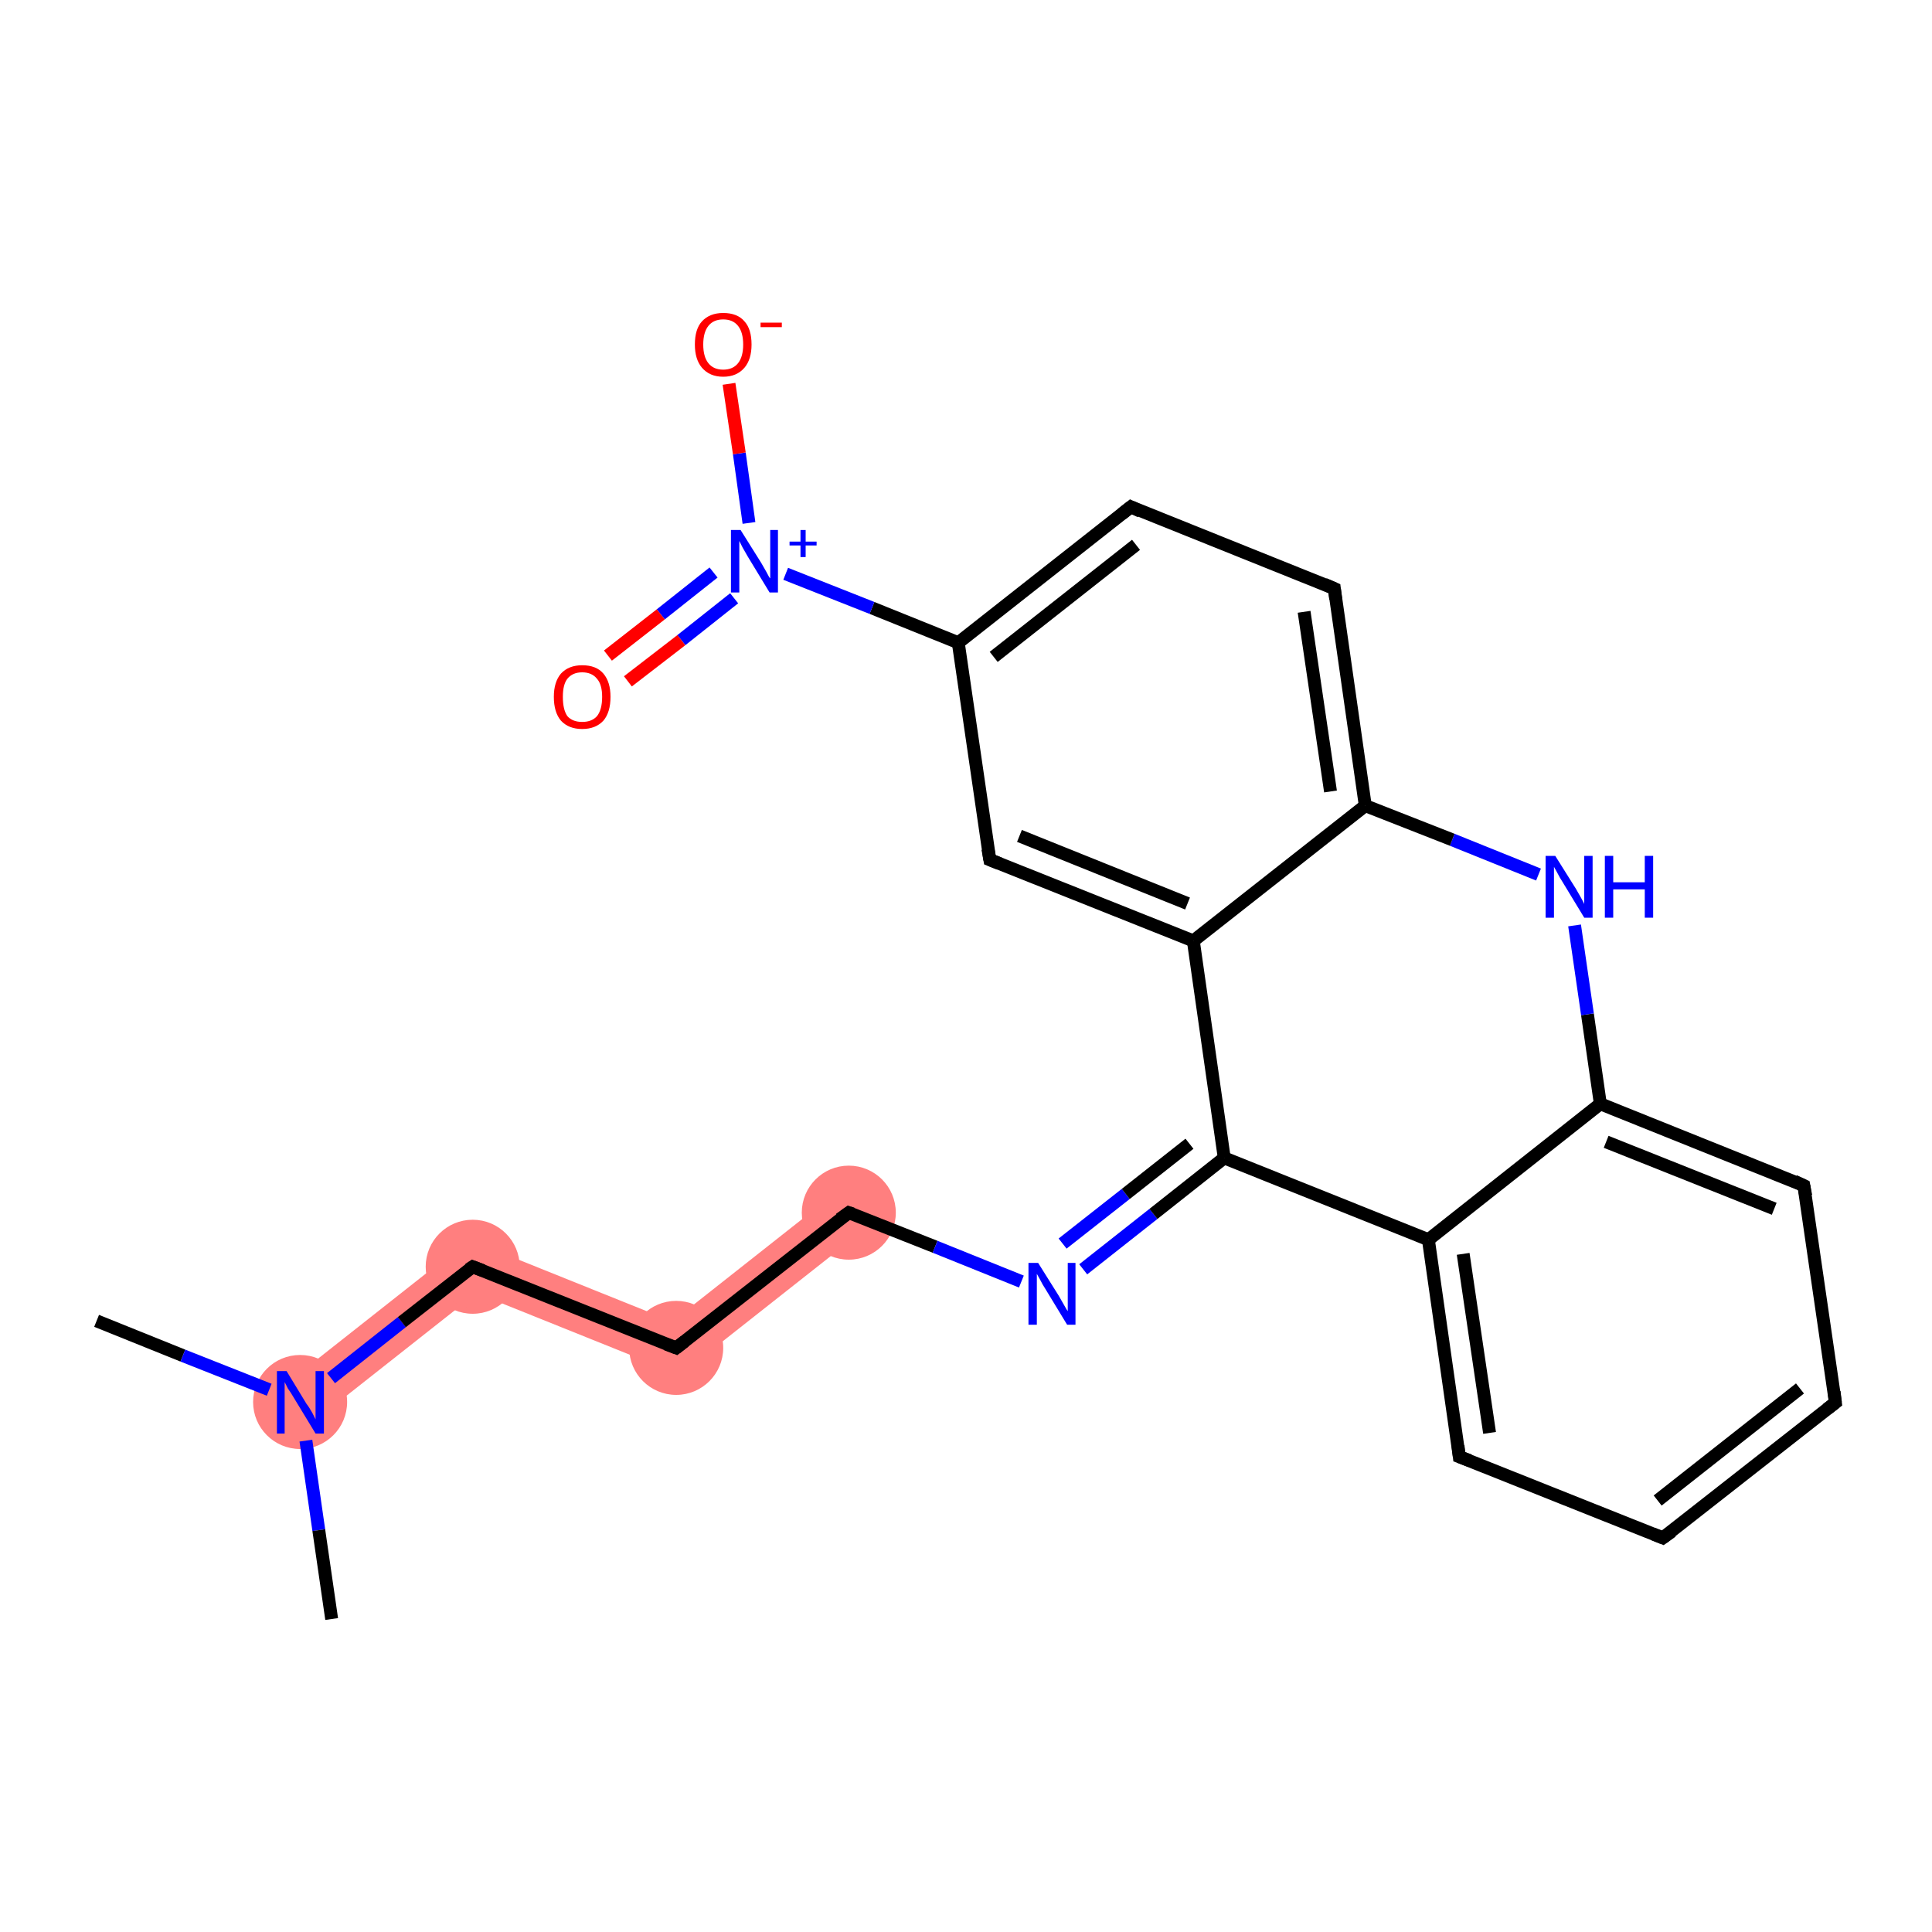 <?xml version='1.0' encoding='iso-8859-1'?>
<svg version='1.1' baseProfile='full'
              xmlns='http://www.w3.org/2000/svg'
                      xmlns:rdkit='http://www.rdkit.org/xml'
                      xmlns:xlink='http://www.w3.org/1999/xlink'
                  xml:space='preserve'
width='300px' height='300px' viewBox='0 0 300 300'>
<!-- END OF HEADER -->
<rect style='opacity:1.0;fill:#FFFFFF;stroke:none' width='300.0' height='300.0' x='0.0' y='0.0'> </rect>
<path class='bond-2 atom-1 atom-3' d='M 72.8,192.5 L 74.0,200.8 L 48.9,220.6 L 44.4,214.9 Z' style='fill:#FF7F7F;fill-rule:evenodd;fill-opacity:1;stroke:#FF7F7F;stroke-width:0.0px;stroke-linecap:butt;stroke-linejoin:miter;stroke-opacity:1;' />
<path class='bond-3 atom-3 atom-4' d='M 72.8,192.5 L 104.4,205.2 L 105.6,213.5 L 74.0,200.8 Z' style='fill:#FF7F7F;fill-rule:evenodd;fill-opacity:1;stroke:#FF7F7F;stroke-width:0.0px;stroke-linecap:butt;stroke-linejoin:miter;stroke-opacity:1;' />
<path class='bond-4 atom-4 atom-5' d='M 129.5,185.4 L 134.0,191.1 L 105.6,213.5 L 104.4,205.2 Z' style='fill:#FF7F7F;fill-rule:evenodd;fill-opacity:1;stroke:#FF7F7F;stroke-width:0.0px;stroke-linecap:butt;stroke-linejoin:miter;stroke-opacity:1;' />
<ellipse cx='46.6' cy='217.7' rx='6.8' ry='6.8' class='atom-1'  style='fill:#FF7F7F;fill-rule:evenodd;stroke:#FF7F7F;stroke-width:1.0px;stroke-linecap:butt;stroke-linejoin:miter;stroke-opacity:1' />
<ellipse cx='73.4' cy='196.7' rx='6.8' ry='6.8' class='atom-3'  style='fill:#FF7F7F;fill-rule:evenodd;stroke:#FF7F7F;stroke-width:1.0px;stroke-linecap:butt;stroke-linejoin:miter;stroke-opacity:1' />
<ellipse cx='105.0' cy='209.3' rx='6.8' ry='6.8' class='atom-4'  style='fill:#FF7F7F;fill-rule:evenodd;stroke:#FF7F7F;stroke-width:1.0px;stroke-linecap:butt;stroke-linejoin:miter;stroke-opacity:1' />
<ellipse cx='131.8' cy='188.3' rx='6.8' ry='6.8' class='atom-5'  style='fill:#FF7F7F;fill-rule:evenodd;stroke:#FF7F7F;stroke-width:1.0px;stroke-linecap:butt;stroke-linejoin:miter;stroke-opacity:1' />
<path class='bond-0 atom-0 atom-1' d='M 15.0,205.1 L 28.4,210.5' style='fill:none;fill-rule:evenodd;stroke:#000000;stroke-width:2.0px;stroke-linecap:butt;stroke-linejoin:miter;stroke-opacity:1' />
<path class='bond-0 atom-0 atom-1' d='M 28.4,210.5 L 41.8,215.8' style='fill:none;fill-rule:evenodd;stroke:#0000FF;stroke-width:2.0px;stroke-linecap:butt;stroke-linejoin:miter;stroke-opacity:1' />
<path class='bond-1 atom-1 atom-2' d='M 47.5,223.7 L 49.5,237.6' style='fill:none;fill-rule:evenodd;stroke:#0000FF;stroke-width:2.0px;stroke-linecap:butt;stroke-linejoin:miter;stroke-opacity:1' />
<path class='bond-1 atom-1 atom-2' d='M 49.5,237.6 L 51.5,251.4' style='fill:none;fill-rule:evenodd;stroke:#000000;stroke-width:2.0px;stroke-linecap:butt;stroke-linejoin:miter;stroke-opacity:1' />
<path class='bond-2 atom-1 atom-3' d='M 51.4,214.0 L 62.4,205.3' style='fill:none;fill-rule:evenodd;stroke:#0000FF;stroke-width:2.0px;stroke-linecap:butt;stroke-linejoin:miter;stroke-opacity:1' />
<path class='bond-2 atom-1 atom-3' d='M 62.4,205.3 L 73.4,196.7' style='fill:none;fill-rule:evenodd;stroke:#000000;stroke-width:2.0px;stroke-linecap:butt;stroke-linejoin:miter;stroke-opacity:1' />
<path class='bond-3 atom-3 atom-4' d='M 73.4,196.7 L 105.0,209.3' style='fill:none;fill-rule:evenodd;stroke:#000000;stroke-width:2.0px;stroke-linecap:butt;stroke-linejoin:miter;stroke-opacity:1' />
<path class='bond-4 atom-4 atom-5' d='M 105.0,209.3 L 131.8,188.3' style='fill:none;fill-rule:evenodd;stroke:#000000;stroke-width:2.0px;stroke-linecap:butt;stroke-linejoin:miter;stroke-opacity:1' />
<path class='bond-5 atom-5 atom-6' d='M 131.8,188.3 L 145.2,193.6' style='fill:none;fill-rule:evenodd;stroke:#000000;stroke-width:2.0px;stroke-linecap:butt;stroke-linejoin:miter;stroke-opacity:1' />
<path class='bond-5 atom-5 atom-6' d='M 145.2,193.6 L 158.6,199.0' style='fill:none;fill-rule:evenodd;stroke:#0000FF;stroke-width:2.0px;stroke-linecap:butt;stroke-linejoin:miter;stroke-opacity:1' />
<path class='bond-6 atom-6 atom-7' d='M 168.2,197.1 L 179.1,188.5' style='fill:none;fill-rule:evenodd;stroke:#0000FF;stroke-width:2.0px;stroke-linecap:butt;stroke-linejoin:miter;stroke-opacity:1' />
<path class='bond-6 atom-6 atom-7' d='M 179.1,188.5 L 190.1,179.8' style='fill:none;fill-rule:evenodd;stroke:#000000;stroke-width:2.0px;stroke-linecap:butt;stroke-linejoin:miter;stroke-opacity:1' />
<path class='bond-6 atom-6 atom-7' d='M 165.0,193.1 L 174.8,185.4' style='fill:none;fill-rule:evenodd;stroke:#0000FF;stroke-width:2.0px;stroke-linecap:butt;stroke-linejoin:miter;stroke-opacity:1' />
<path class='bond-6 atom-6 atom-7' d='M 174.8,185.4 L 184.7,177.6' style='fill:none;fill-rule:evenodd;stroke:#000000;stroke-width:2.0px;stroke-linecap:butt;stroke-linejoin:miter;stroke-opacity:1' />
<path class='bond-7 atom-7 atom-8' d='M 190.1,179.8 L 221.8,192.5' style='fill:none;fill-rule:evenodd;stroke:#000000;stroke-width:2.0px;stroke-linecap:butt;stroke-linejoin:miter;stroke-opacity:1' />
<path class='bond-8 atom-8 atom-9' d='M 221.8,192.5 L 226.6,226.2' style='fill:none;fill-rule:evenodd;stroke:#000000;stroke-width:2.0px;stroke-linecap:butt;stroke-linejoin:miter;stroke-opacity:1' />
<path class='bond-8 atom-8 atom-9' d='M 227.2,194.7 L 231.3,222.5' style='fill:none;fill-rule:evenodd;stroke:#000000;stroke-width:2.0px;stroke-linecap:butt;stroke-linejoin:miter;stroke-opacity:1' />
<path class='bond-9 atom-9 atom-10' d='M 226.6,226.2 L 258.2,238.8' style='fill:none;fill-rule:evenodd;stroke:#000000;stroke-width:2.0px;stroke-linecap:butt;stroke-linejoin:miter;stroke-opacity:1' />
<path class='bond-10 atom-10 atom-11' d='M 258.2,238.8 L 285.0,217.8' style='fill:none;fill-rule:evenodd;stroke:#000000;stroke-width:2.0px;stroke-linecap:butt;stroke-linejoin:miter;stroke-opacity:1' />
<path class='bond-10 atom-10 atom-11' d='M 257.4,233.0 L 279.5,215.6' style='fill:none;fill-rule:evenodd;stroke:#000000;stroke-width:2.0px;stroke-linecap:butt;stroke-linejoin:miter;stroke-opacity:1' />
<path class='bond-11 atom-11 atom-12' d='M 285.0,217.8 L 280.1,184.1' style='fill:none;fill-rule:evenodd;stroke:#000000;stroke-width:2.0px;stroke-linecap:butt;stroke-linejoin:miter;stroke-opacity:1' />
<path class='bond-12 atom-12 atom-13' d='M 280.1,184.1 L 248.5,171.4' style='fill:none;fill-rule:evenodd;stroke:#000000;stroke-width:2.0px;stroke-linecap:butt;stroke-linejoin:miter;stroke-opacity:1' />
<path class='bond-12 atom-12 atom-13' d='M 275.5,187.7 L 249.4,177.3' style='fill:none;fill-rule:evenodd;stroke:#000000;stroke-width:2.0px;stroke-linecap:butt;stroke-linejoin:miter;stroke-opacity:1' />
<path class='bond-13 atom-13 atom-14' d='M 248.5,171.4 L 246.5,157.5' style='fill:none;fill-rule:evenodd;stroke:#000000;stroke-width:2.0px;stroke-linecap:butt;stroke-linejoin:miter;stroke-opacity:1' />
<path class='bond-13 atom-13 atom-14' d='M 246.5,157.5 L 244.5,143.7' style='fill:none;fill-rule:evenodd;stroke:#0000FF;stroke-width:2.0px;stroke-linecap:butt;stroke-linejoin:miter;stroke-opacity:1' />
<path class='bond-14 atom-14 atom-15' d='M 238.9,135.8 L 225.5,130.4' style='fill:none;fill-rule:evenodd;stroke:#0000FF;stroke-width:2.0px;stroke-linecap:butt;stroke-linejoin:miter;stroke-opacity:1' />
<path class='bond-14 atom-14 atom-15' d='M 225.5,130.4 L 212.0,125.1' style='fill:none;fill-rule:evenodd;stroke:#000000;stroke-width:2.0px;stroke-linecap:butt;stroke-linejoin:miter;stroke-opacity:1' />
<path class='bond-15 atom-15 atom-16' d='M 212.0,125.1 L 207.2,91.4' style='fill:none;fill-rule:evenodd;stroke:#000000;stroke-width:2.0px;stroke-linecap:butt;stroke-linejoin:miter;stroke-opacity:1' />
<path class='bond-15 atom-15 atom-16' d='M 206.6,122.9 L 202.5,95.0' style='fill:none;fill-rule:evenodd;stroke:#000000;stroke-width:2.0px;stroke-linecap:butt;stroke-linejoin:miter;stroke-opacity:1' />
<path class='bond-16 atom-16 atom-17' d='M 207.2,91.4 L 175.6,78.7' style='fill:none;fill-rule:evenodd;stroke:#000000;stroke-width:2.0px;stroke-linecap:butt;stroke-linejoin:miter;stroke-opacity:1' />
<path class='bond-17 atom-17 atom-18' d='M 175.6,78.7 L 148.8,99.8' style='fill:none;fill-rule:evenodd;stroke:#000000;stroke-width:2.0px;stroke-linecap:butt;stroke-linejoin:miter;stroke-opacity:1' />
<path class='bond-17 atom-17 atom-18' d='M 176.4,84.6 L 154.3,102.0' style='fill:none;fill-rule:evenodd;stroke:#000000;stroke-width:2.0px;stroke-linecap:butt;stroke-linejoin:miter;stroke-opacity:1' />
<path class='bond-18 atom-18 atom-19' d='M 148.8,99.8 L 135.4,94.4' style='fill:none;fill-rule:evenodd;stroke:#000000;stroke-width:2.0px;stroke-linecap:butt;stroke-linejoin:miter;stroke-opacity:1' />
<path class='bond-18 atom-18 atom-19' d='M 135.4,94.4 L 122.0,89.1' style='fill:none;fill-rule:evenodd;stroke:#0000FF;stroke-width:2.0px;stroke-linecap:butt;stroke-linejoin:miter;stroke-opacity:1' />
<path class='bond-19 atom-19 atom-20' d='M 110.8,88.9 L 102.6,95.4' style='fill:none;fill-rule:evenodd;stroke:#0000FF;stroke-width:2.0px;stroke-linecap:butt;stroke-linejoin:miter;stroke-opacity:1' />
<path class='bond-19 atom-19 atom-20' d='M 102.6,95.4 L 94.4,101.8' style='fill:none;fill-rule:evenodd;stroke:#FF0000;stroke-width:2.0px;stroke-linecap:butt;stroke-linejoin:miter;stroke-opacity:1' />
<path class='bond-19 atom-19 atom-20' d='M 114.0,92.9 L 105.8,99.4' style='fill:none;fill-rule:evenodd;stroke:#0000FF;stroke-width:2.0px;stroke-linecap:butt;stroke-linejoin:miter;stroke-opacity:1' />
<path class='bond-19 atom-19 atom-20' d='M 105.8,99.4 L 97.5,105.8' style='fill:none;fill-rule:evenodd;stroke:#FF0000;stroke-width:2.0px;stroke-linecap:butt;stroke-linejoin:miter;stroke-opacity:1' />
<path class='bond-20 atom-19 atom-21' d='M 116.3,81.2 L 114.8,70.4' style='fill:none;fill-rule:evenodd;stroke:#0000FF;stroke-width:2.0px;stroke-linecap:butt;stroke-linejoin:miter;stroke-opacity:1' />
<path class='bond-20 atom-19 atom-21' d='M 114.8,70.4 L 113.2,59.6' style='fill:none;fill-rule:evenodd;stroke:#FF0000;stroke-width:2.0px;stroke-linecap:butt;stroke-linejoin:miter;stroke-opacity:1' />
<path class='bond-21 atom-18 atom-22' d='M 148.8,99.8 L 153.7,133.5' style='fill:none;fill-rule:evenodd;stroke:#000000;stroke-width:2.0px;stroke-linecap:butt;stroke-linejoin:miter;stroke-opacity:1' />
<path class='bond-22 atom-22 atom-23' d='M 153.7,133.5 L 185.3,146.1' style='fill:none;fill-rule:evenodd;stroke:#000000;stroke-width:2.0px;stroke-linecap:butt;stroke-linejoin:miter;stroke-opacity:1' />
<path class='bond-22 atom-22 atom-23' d='M 158.3,129.8 L 184.4,140.3' style='fill:none;fill-rule:evenodd;stroke:#000000;stroke-width:2.0px;stroke-linecap:butt;stroke-linejoin:miter;stroke-opacity:1' />
<path class='bond-23 atom-23 atom-7' d='M 185.3,146.1 L 190.1,179.8' style='fill:none;fill-rule:evenodd;stroke:#000000;stroke-width:2.0px;stroke-linecap:butt;stroke-linejoin:miter;stroke-opacity:1' />
<path class='bond-24 atom-13 atom-8' d='M 248.5,171.4 L 221.8,192.5' style='fill:none;fill-rule:evenodd;stroke:#000000;stroke-width:2.0px;stroke-linecap:butt;stroke-linejoin:miter;stroke-opacity:1' />
<path class='bond-25 atom-23 atom-15' d='M 185.3,146.1 L 212.0,125.1' style='fill:none;fill-rule:evenodd;stroke:#000000;stroke-width:2.0px;stroke-linecap:butt;stroke-linejoin:miter;stroke-opacity:1' />
<path d='M 72.8,197.1 L 73.4,196.7 L 75.0,197.3' style='fill:none;stroke:#000000;stroke-width:2.0px;stroke-linecap:butt;stroke-linejoin:miter;stroke-opacity:1;' />
<path d='M 103.4,208.7 L 105.0,209.3 L 106.3,208.3' style='fill:none;stroke:#000000;stroke-width:2.0px;stroke-linecap:butt;stroke-linejoin:miter;stroke-opacity:1;' />
<path d='M 130.4,189.3 L 131.8,188.3 L 132.4,188.5' style='fill:none;stroke:#000000;stroke-width:2.0px;stroke-linecap:butt;stroke-linejoin:miter;stroke-opacity:1;' />
<path d='M 226.4,224.5 L 226.6,226.2 L 228.2,226.8' style='fill:none;stroke:#000000;stroke-width:2.0px;stroke-linecap:butt;stroke-linejoin:miter;stroke-opacity:1;' />
<path d='M 256.7,238.2 L 258.2,238.8 L 259.6,237.8' style='fill:none;stroke:#000000;stroke-width:2.0px;stroke-linecap:butt;stroke-linejoin:miter;stroke-opacity:1;' />
<path d='M 283.7,218.8 L 285.0,217.8 L 284.8,216.1' style='fill:none;stroke:#000000;stroke-width:2.0px;stroke-linecap:butt;stroke-linejoin:miter;stroke-opacity:1;' />
<path d='M 280.4,185.7 L 280.1,184.1 L 278.6,183.4' style='fill:none;stroke:#000000;stroke-width:2.0px;stroke-linecap:butt;stroke-linejoin:miter;stroke-opacity:1;' />
<path d='M 207.4,93.0 L 207.2,91.4 L 205.6,90.7' style='fill:none;stroke:#000000;stroke-width:2.0px;stroke-linecap:butt;stroke-linejoin:miter;stroke-opacity:1;' />
<path d='M 177.1,79.4 L 175.6,78.7 L 174.2,79.8' style='fill:none;stroke:#000000;stroke-width:2.0px;stroke-linecap:butt;stroke-linejoin:miter;stroke-opacity:1;' />
<path d='M 153.4,131.8 L 153.7,133.5 L 155.2,134.1' style='fill:none;stroke:#000000;stroke-width:2.0px;stroke-linecap:butt;stroke-linejoin:miter;stroke-opacity:1;' />
<path class='atom-1' d='M 44.5 212.9
L 47.6 218.0
Q 48.0 218.5, 48.5 219.4
Q 49.0 220.4, 49.0 220.4
L 49.0 212.9
L 50.3 212.9
L 50.3 222.6
L 49.0 222.6
L 45.6 217.0
Q 45.2 216.3, 44.7 215.6
Q 44.3 214.8, 44.2 214.6
L 44.2 222.6
L 43.0 222.6
L 43.0 212.9
L 44.5 212.9
' fill='#0000FF'/>
<path class='atom-6' d='M 161.2 196.1
L 164.4 201.2
Q 164.7 201.7, 165.2 202.6
Q 165.7 203.5, 165.8 203.6
L 165.8 196.1
L 167.0 196.1
L 167.0 205.7
L 165.7 205.7
L 162.3 200.1
Q 161.9 199.5, 161.5 198.7
Q 161.1 198.0, 161.0 197.8
L 161.0 205.7
L 159.7 205.7
L 159.7 196.1
L 161.2 196.1
' fill='#0000FF'/>
<path class='atom-14' d='M 241.5 132.9
L 244.7 138.0
Q 245.0 138.5, 245.5 139.4
Q 246.0 140.3, 246.0 140.4
L 246.0 132.9
L 247.3 132.9
L 247.3 142.5
L 246.0 142.5
L 242.6 136.9
Q 242.2 136.3, 241.8 135.5
Q 241.4 134.8, 241.3 134.6
L 241.3 142.5
L 240.0 142.5
L 240.0 132.9
L 241.5 132.9
' fill='#0000FF'/>
<path class='atom-14' d='M 249.2 132.9
L 250.5 132.9
L 250.5 137.0
L 255.4 137.0
L 255.4 132.9
L 256.7 132.9
L 256.7 142.5
L 255.4 142.5
L 255.4 138.1
L 250.5 138.1
L 250.5 142.5
L 249.2 142.5
L 249.2 132.9
' fill='#0000FF'/>
<path class='atom-19' d='M 115.0 82.3
L 118.2 87.4
Q 118.5 87.9, 119.0 88.8
Q 119.5 89.8, 119.6 89.8
L 119.6 82.3
L 120.8 82.3
L 120.8 92.0
L 119.5 92.0
L 116.1 86.4
Q 115.7 85.7, 115.3 85.0
Q 114.9 84.2, 114.8 84.0
L 114.8 92.0
L 113.5 92.0
L 113.5 82.3
L 115.0 82.3
' fill='#0000FF'/>
<path class='atom-19' d='M 122.6 84.1
L 124.3 84.1
L 124.3 82.3
L 125.1 82.3
L 125.1 84.1
L 126.8 84.1
L 126.8 84.7
L 125.1 84.7
L 125.1 86.5
L 124.3 86.5
L 124.3 84.7
L 122.6 84.7
L 122.6 84.1
' fill='#0000FF'/>
<path class='atom-20' d='M 86.0 108.2
Q 86.0 105.9, 87.1 104.6
Q 88.3 103.3, 90.4 103.3
Q 92.6 103.3, 93.7 104.6
Q 94.8 105.9, 94.8 108.2
Q 94.8 110.6, 93.7 111.9
Q 92.5 113.2, 90.4 113.2
Q 88.3 113.2, 87.1 111.9
Q 86.0 110.6, 86.0 108.2
M 90.4 112.1
Q 91.9 112.1, 92.7 111.2
Q 93.5 110.2, 93.5 108.2
Q 93.5 106.3, 92.7 105.4
Q 91.9 104.4, 90.4 104.4
Q 88.9 104.4, 88.1 105.4
Q 87.4 106.3, 87.4 108.2
Q 87.4 110.2, 88.1 111.2
Q 88.9 112.1, 90.4 112.1
' fill='#FF0000'/>
<path class='atom-21' d='M 107.9 53.5
Q 107.9 51.1, 109.0 49.9
Q 110.2 48.6, 112.3 48.6
Q 114.5 48.6, 115.6 49.9
Q 116.7 51.1, 116.7 53.5
Q 116.7 55.8, 115.6 57.1
Q 114.4 58.5, 112.3 58.5
Q 110.2 58.5, 109.0 57.1
Q 107.9 55.8, 107.9 53.5
M 112.3 57.4
Q 113.8 57.4, 114.6 56.4
Q 115.4 55.4, 115.4 53.5
Q 115.4 51.6, 114.6 50.6
Q 113.8 49.6, 112.3 49.6
Q 110.8 49.6, 110.0 50.6
Q 109.2 51.6, 109.2 53.5
Q 109.2 55.4, 110.0 56.4
Q 110.8 57.4, 112.3 57.4
' fill='#FF0000'/>
<path class='atom-21' d='M 118.1 50.1
L 121.4 50.1
L 121.4 50.8
L 118.1 50.8
L 118.1 50.1
' fill='#FF0000'/>
</svg>
